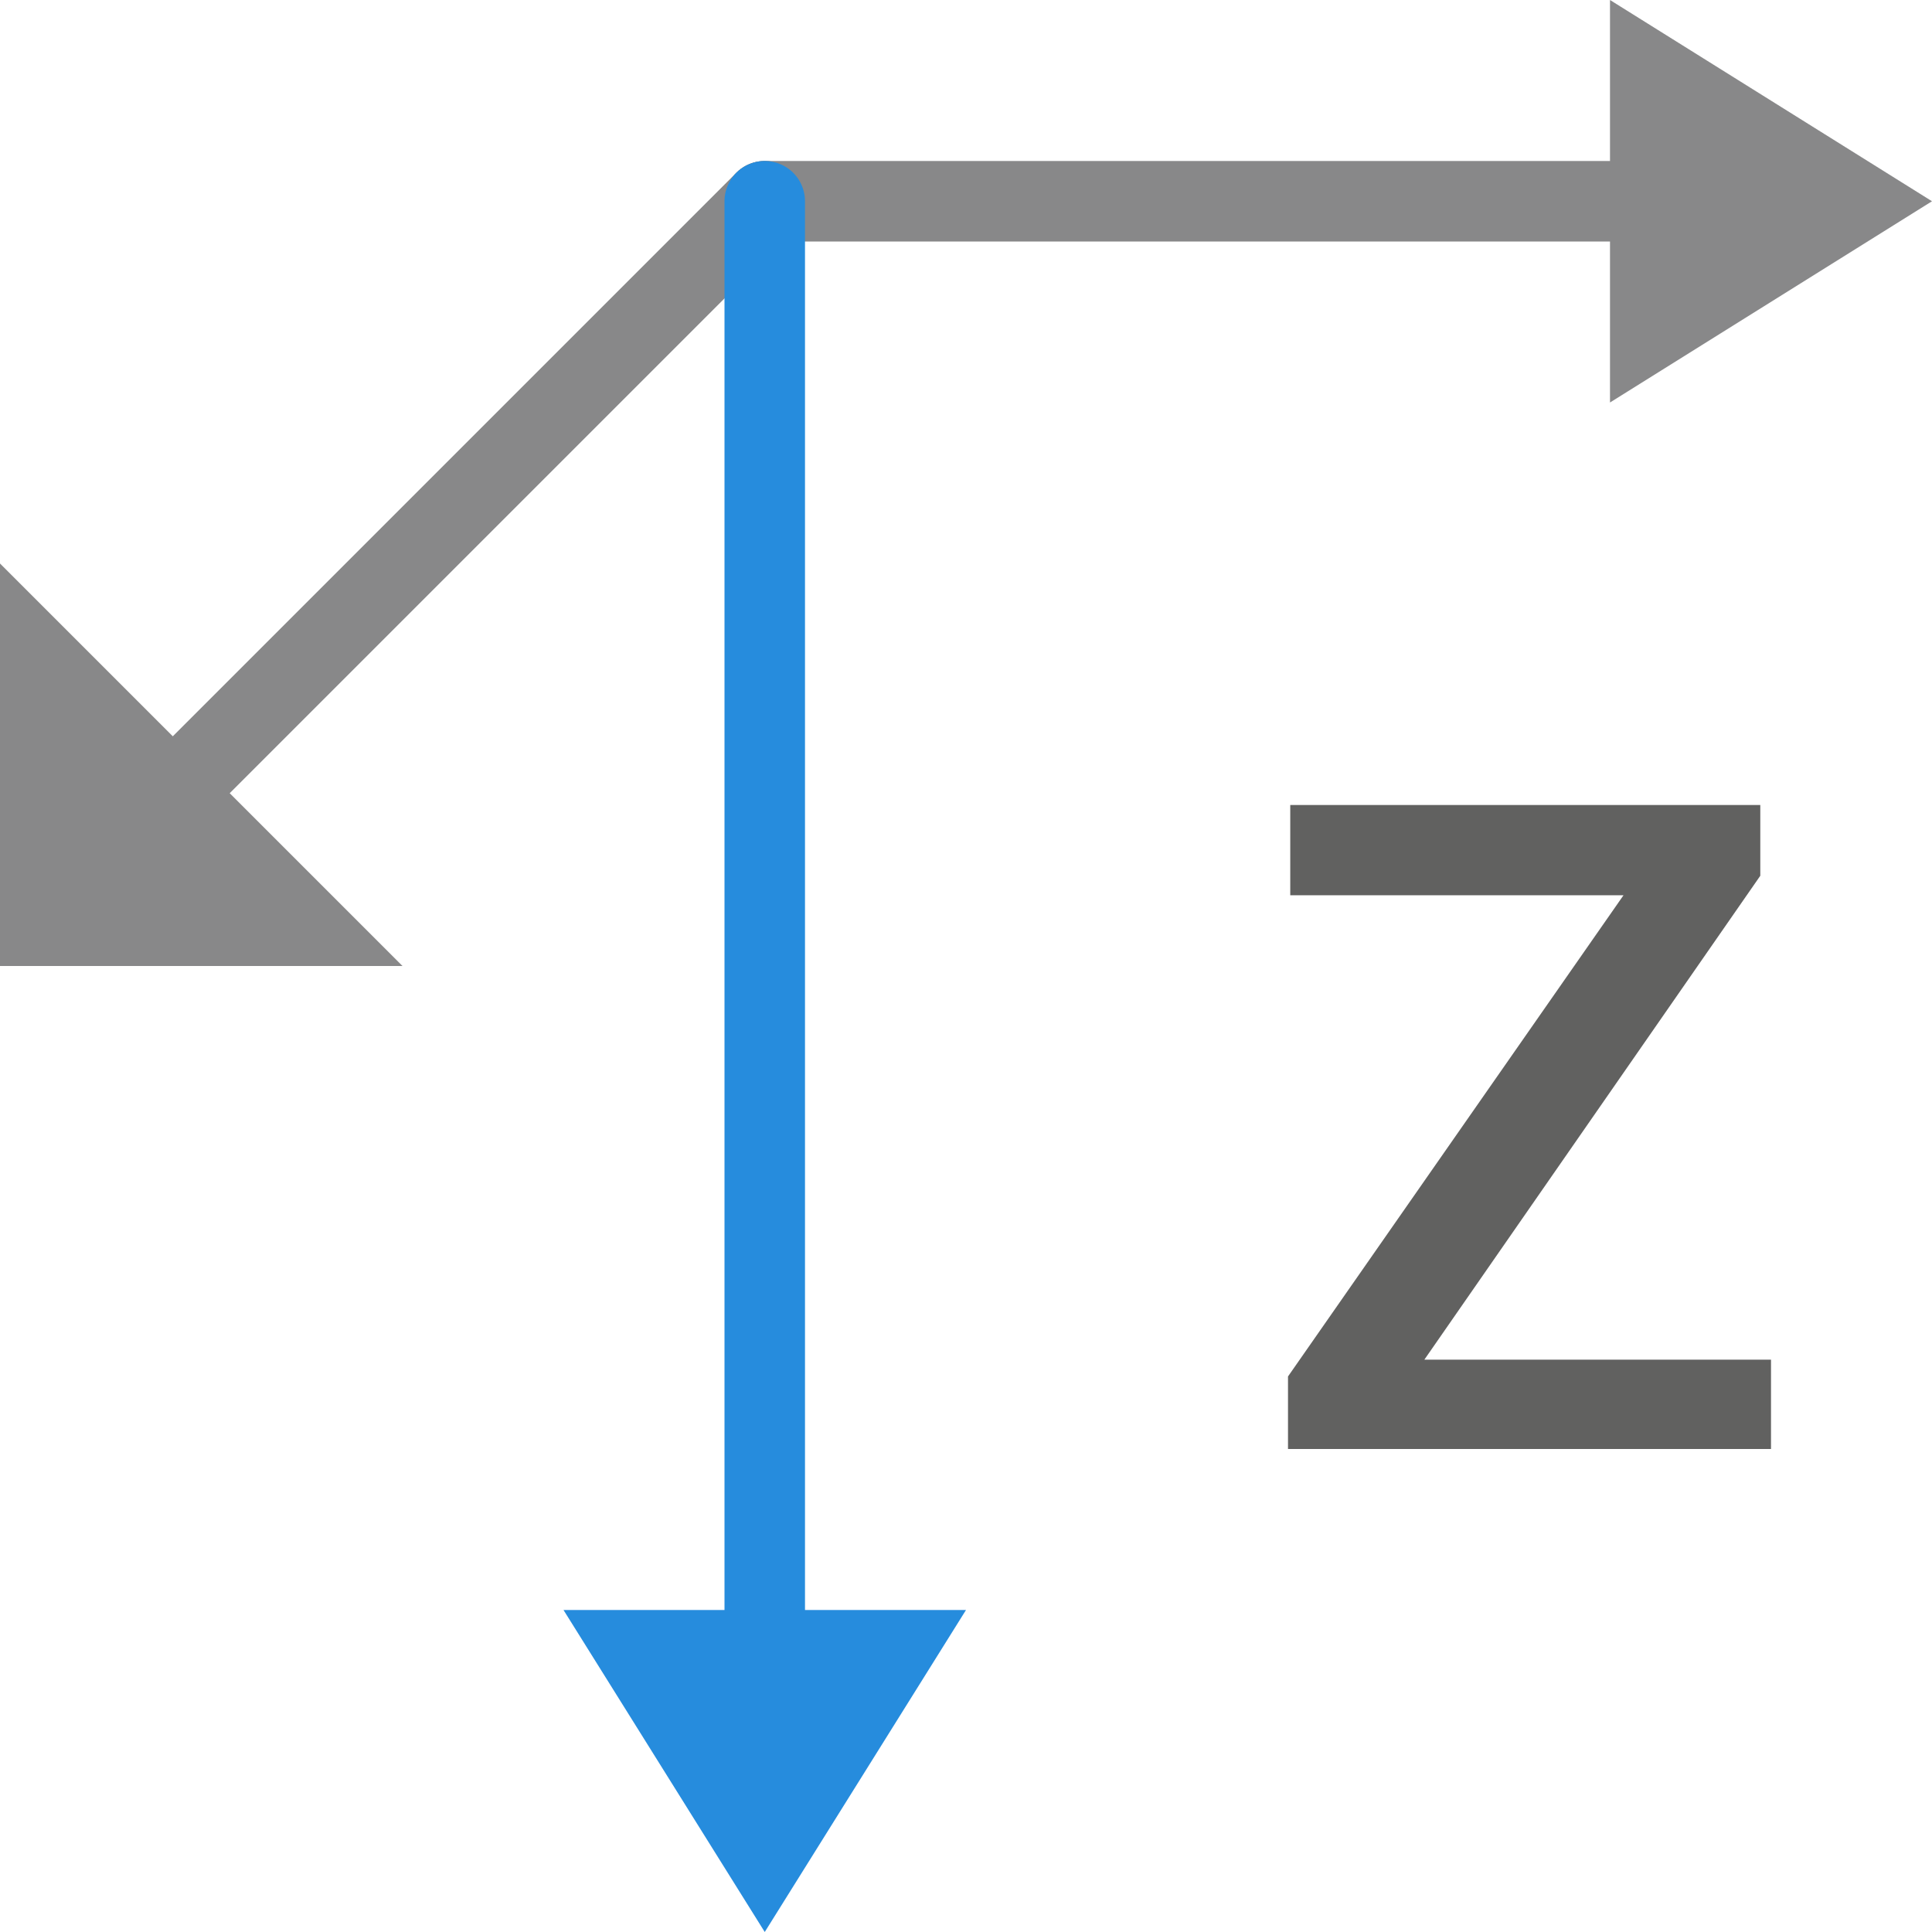 <svg width="24" height="24" viewBox="0 0 24 24" fill="none" xmlns="http://www.w3.org/2000/svg">
<path d="M21.5 2.5H9.5" stroke="#888889" stroke-linecap="round"/>
<path d="M20 5V0L24 2.5L20 5Z" fill="#888889"/>
<path d="M0.5 11.5L9.5 2.5" stroke="#888889" stroke-linecap="round" stroke-linejoin="round"/>
<path d="M0 12V7L5 12H0Z" fill="#888889"/>
<path d="M9.5 21.5V2.5" stroke="#268CDD" stroke-linecap="round" stroke-linejoin="round"/>
<path d="M12 20L7 20L9.5 24L12 20Z" fill="#268CDD"/>
<path d="M17.694 16.89H22V18H16V17.099L20.168 11.121H16.028V10H21.867V10.879L17.694 16.89Z" fill="#616160"/>
</svg>
